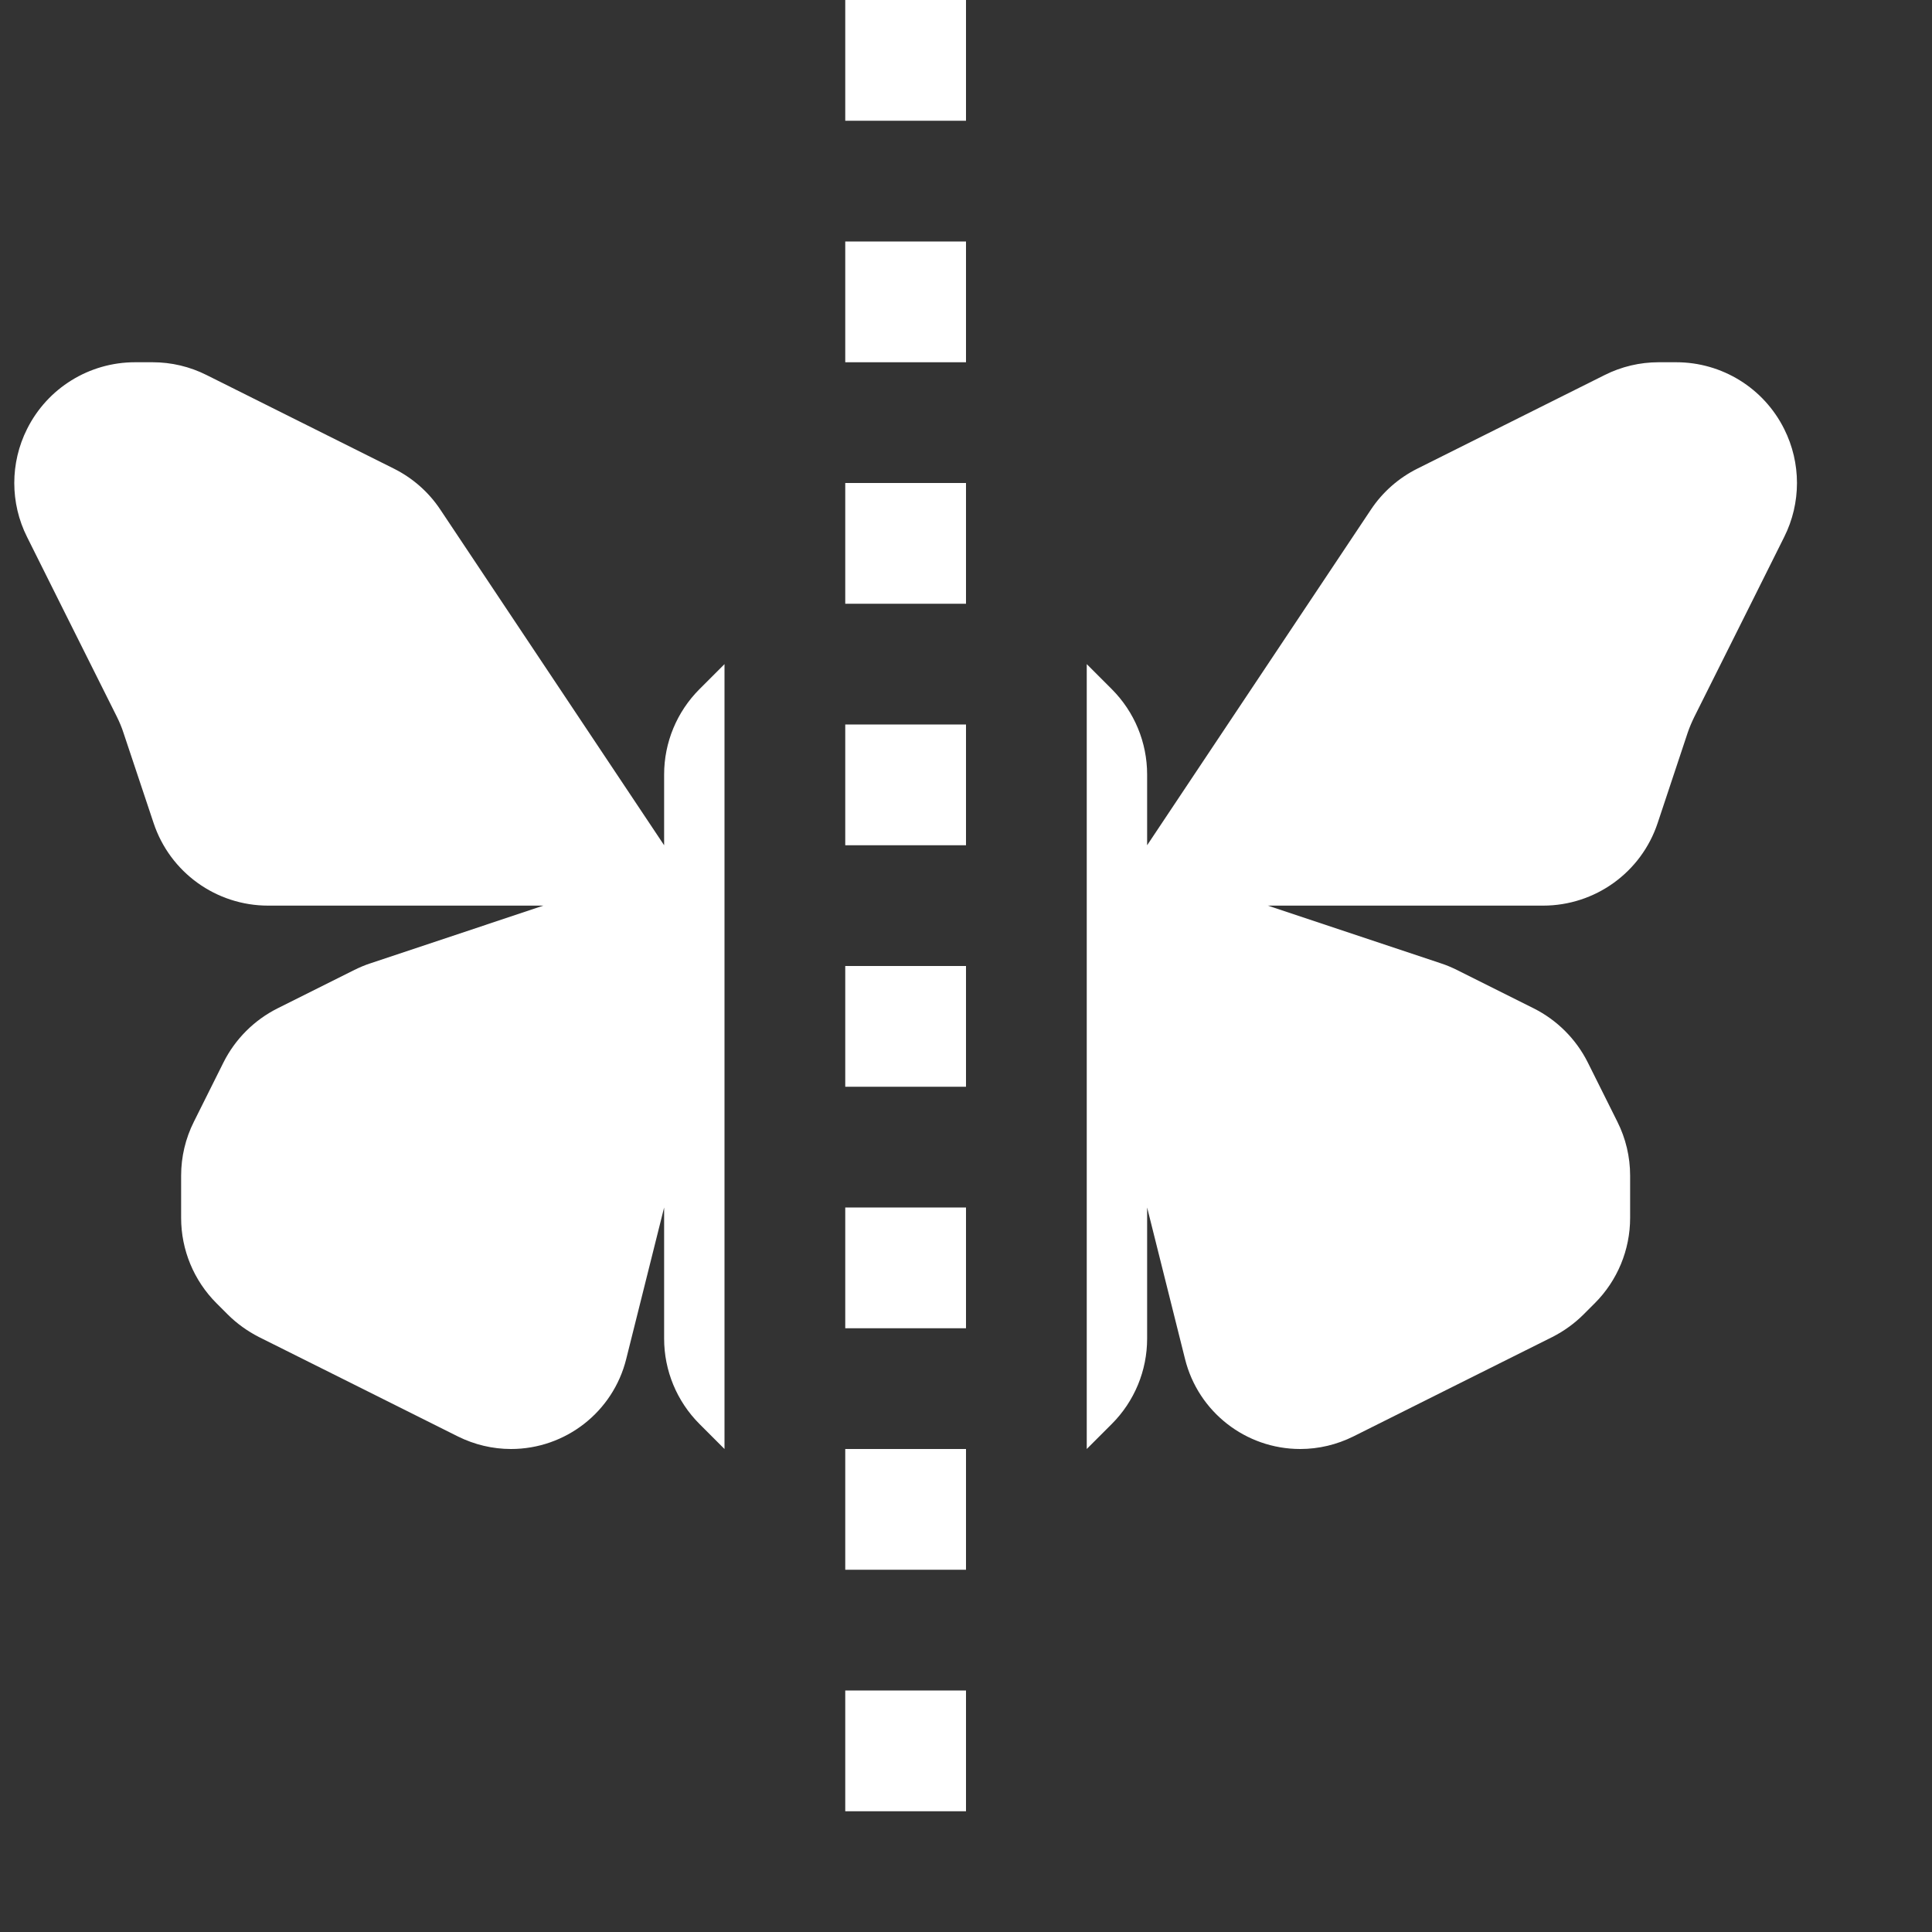 <svg width="16" height="16" viewBox="0 0 16 16" fill="none" xmlns="http://www.w3.org/2000/svg">
<rect x="0" y="0" width="16" height="16" fill="#333333" stroke="none"/>
<path d="M8 0H7V1H8V0Z" fill="white"/>
<path d="M8 2H7V3H8V2Z" fill="white"/>
<path d="M7 4H8V5H7V4Z" fill="white"/>
<path d="M8 6H7V7H8V6Z" fill="white"/>
<path d="M7 8H8V9H7V8Z" fill="white"/>
<path d="M8 10H7V11H8V10Z" fill="white"/>
<path d="M7 12H8V13H7V12Z" fill="white"/>
<path d="M8 14H7V15H8V14Z" fill="white"/>
<path d="M3.647 4.221L5.5 7V6.414C5.5 6.149 5.605 5.895 5.793 5.707L6 5.5V12L5.793 11.793C5.605 11.605 5.5 11.351 5.5 11.086V10L5.186 11.255C5.077 11.693 4.683 12 4.232 12C4.079 12 3.929 11.964 3.792 11.896L3 11.5L2.145 11.073C2.049 11.024 1.961 10.961 1.885 10.885L1.793 10.793C1.605 10.605 1.5 10.351 1.5 10.086V9.736C1.5 9.581 1.536 9.428 1.606 9.289L1.851 8.798C1.948 8.605 2.105 8.448 2.298 8.351L2.936 8.032C2.979 8.011 3.023 7.992 3.067 7.978L4.5 7.5H2.221C1.79 7.5 1.408 7.225 1.272 6.816L1.022 6.067C1.008 6.023 0.989 5.979 0.968 5.936L0.5 5L0.224 4.447C0.083 4.166 0.083 3.834 0.224 3.553C0.393 3.214 0.739 3 1.118 3H1.264C1.419 3 1.572 3.036 1.711 3.106L3.262 3.881C3.418 3.959 3.551 4.076 3.647 4.221Z" fill="white"/>
<path d="M11.353 4.221L9.5 7V6.414C9.5 6.149 9.395 5.895 9.207 5.707L9 5.5V12L9.207 11.793C9.395 11.605 9.5 11.351 9.5 11.086V10L9.814 11.255C9.923 11.693 10.317 12 10.768 12C10.921 12 11.071 11.964 11.208 11.896L12 11.5L12.855 11.073C12.951 11.024 13.039 10.961 13.115 10.885L13.207 10.793C13.395 10.605 13.5 10.351 13.5 10.086V9.736C13.5 9.581 13.464 9.428 13.394 9.289L13.149 8.798C13.052 8.605 12.895 8.448 12.702 8.351L12.064 8.032C12.021 8.011 11.977 7.992 11.933 7.978L10.5 7.5H12.779C13.21 7.5 13.592 7.225 13.728 6.816L13.977 6.067C13.992 6.023 14.011 5.979 14.032 5.936L14.5 5L14.776 4.447C14.917 4.166 14.917 3.834 14.776 3.553C14.607 3.214 14.261 3 13.882 3H13.736C13.581 3 13.428 3.036 13.289 3.106L11.738 3.881C11.582 3.959 11.449 4.076 11.353 4.221Z" fill="white"/>
</svg>
